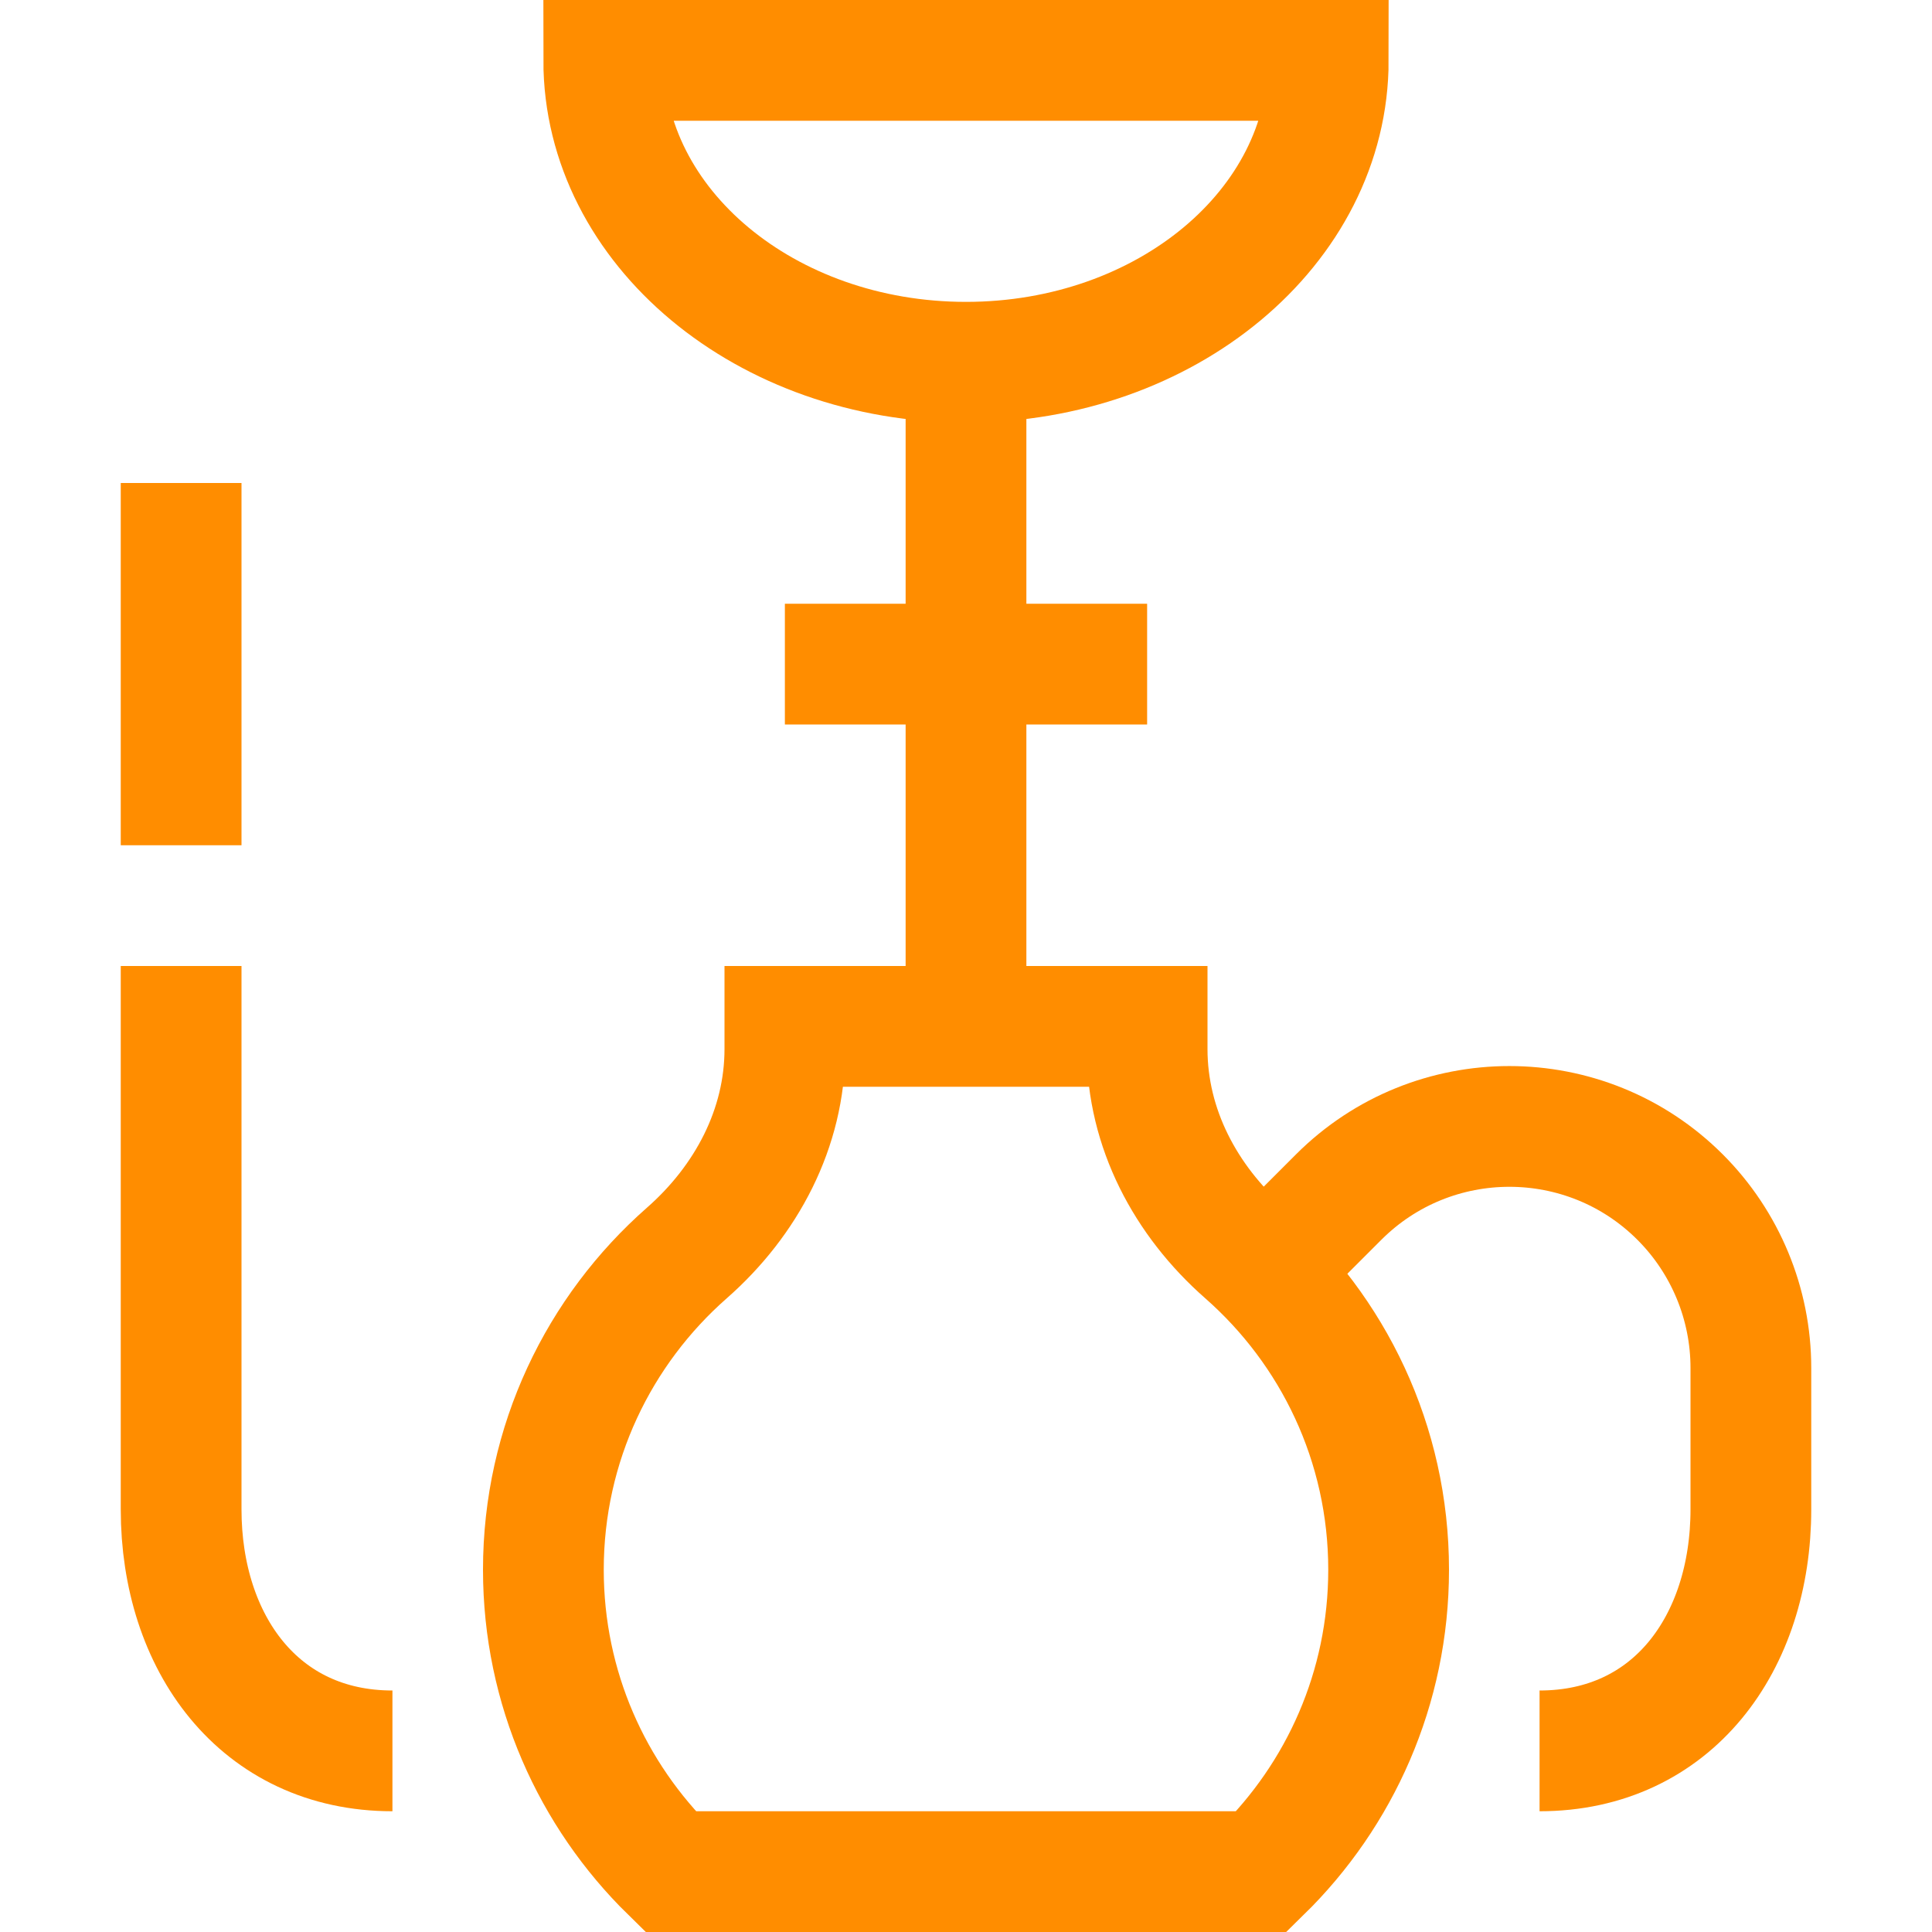 <?xml version="1.0" encoding="UTF-8"?>
<svg width="32px" height="32px" viewBox="0 0 32 32" version="1.1" xmlns="http://www.w3.org/2000/svg" xmlns:xlink="http://www.w3.org/1999/xlink">
    <!-- Generator: Sketch 43.2 (39069) - http://www.bohemiancoding.com/sketch -->
    <title>Metarubrick / Entertainment / Steam_cocktails</title>
    <desc>Created with Sketch.</desc>
    <defs></defs>
    <g id="Page-1" stroke="none" stroke-width="1" fill="none" fill-rule="evenodd">
        <g id="New-meta-draft" transform="translate(-284, -1184)">
            <g id="Slice" transform="translate(84, 84)"></g>
            <g id="Icon" transform="translate(51, 42)" stroke="#FF8D00" stroke-width="2">
                <g id="Entertainment-" transform="translate(22, 1093)">
                    <g id="Steam-Cocktails" transform="translate(214, 50)">
                        <path d="M19,0 C19,2.762 16.313,5 13,5 C9.687,5 7,2.762 7,0 L19,0 Z" id="Stroke-1"></path>
                        <path d="M16,16.376 L16,16 L10,16 L10,16.376 C10,17.688 9.364,18.885 8.378,19.752 C6.921,21.032 6,22.907 6,25 C6,26.96 6.808,28.73 8.105,30 L17.895,30 C19.192,28.73 20,26.96 20,25 C20,22.907 19.079,21.032 17.622,19.752 C16.636,18.885 16,17.688 16,16.376 Z" id="Stroke-3"></path>
                        <path d="M13,5 L13,16" id="Stroke-5"></path>
                        <path d="M10,10 L16,10" id="Stroke-7"></path>
                        <path d="M22.5,28 C24.709,28 26,26.209 26,24 L26,21.657 C26,20.596 25.578,19.578 24.828,18.828 C23.267,17.267 20.733,17.267 19.172,18.828 L18,20" id="Stroke-9"></path>
                        <path d="M0,15 L0,24 C0,26.209 1.291,28 3.5,28" id="Stroke-11"></path>
                        <path d="M0,13 L0,7" id="Stroke-13"></path>
                    </g>
                </g>
            </g>
        </g>
    </g>
</svg>